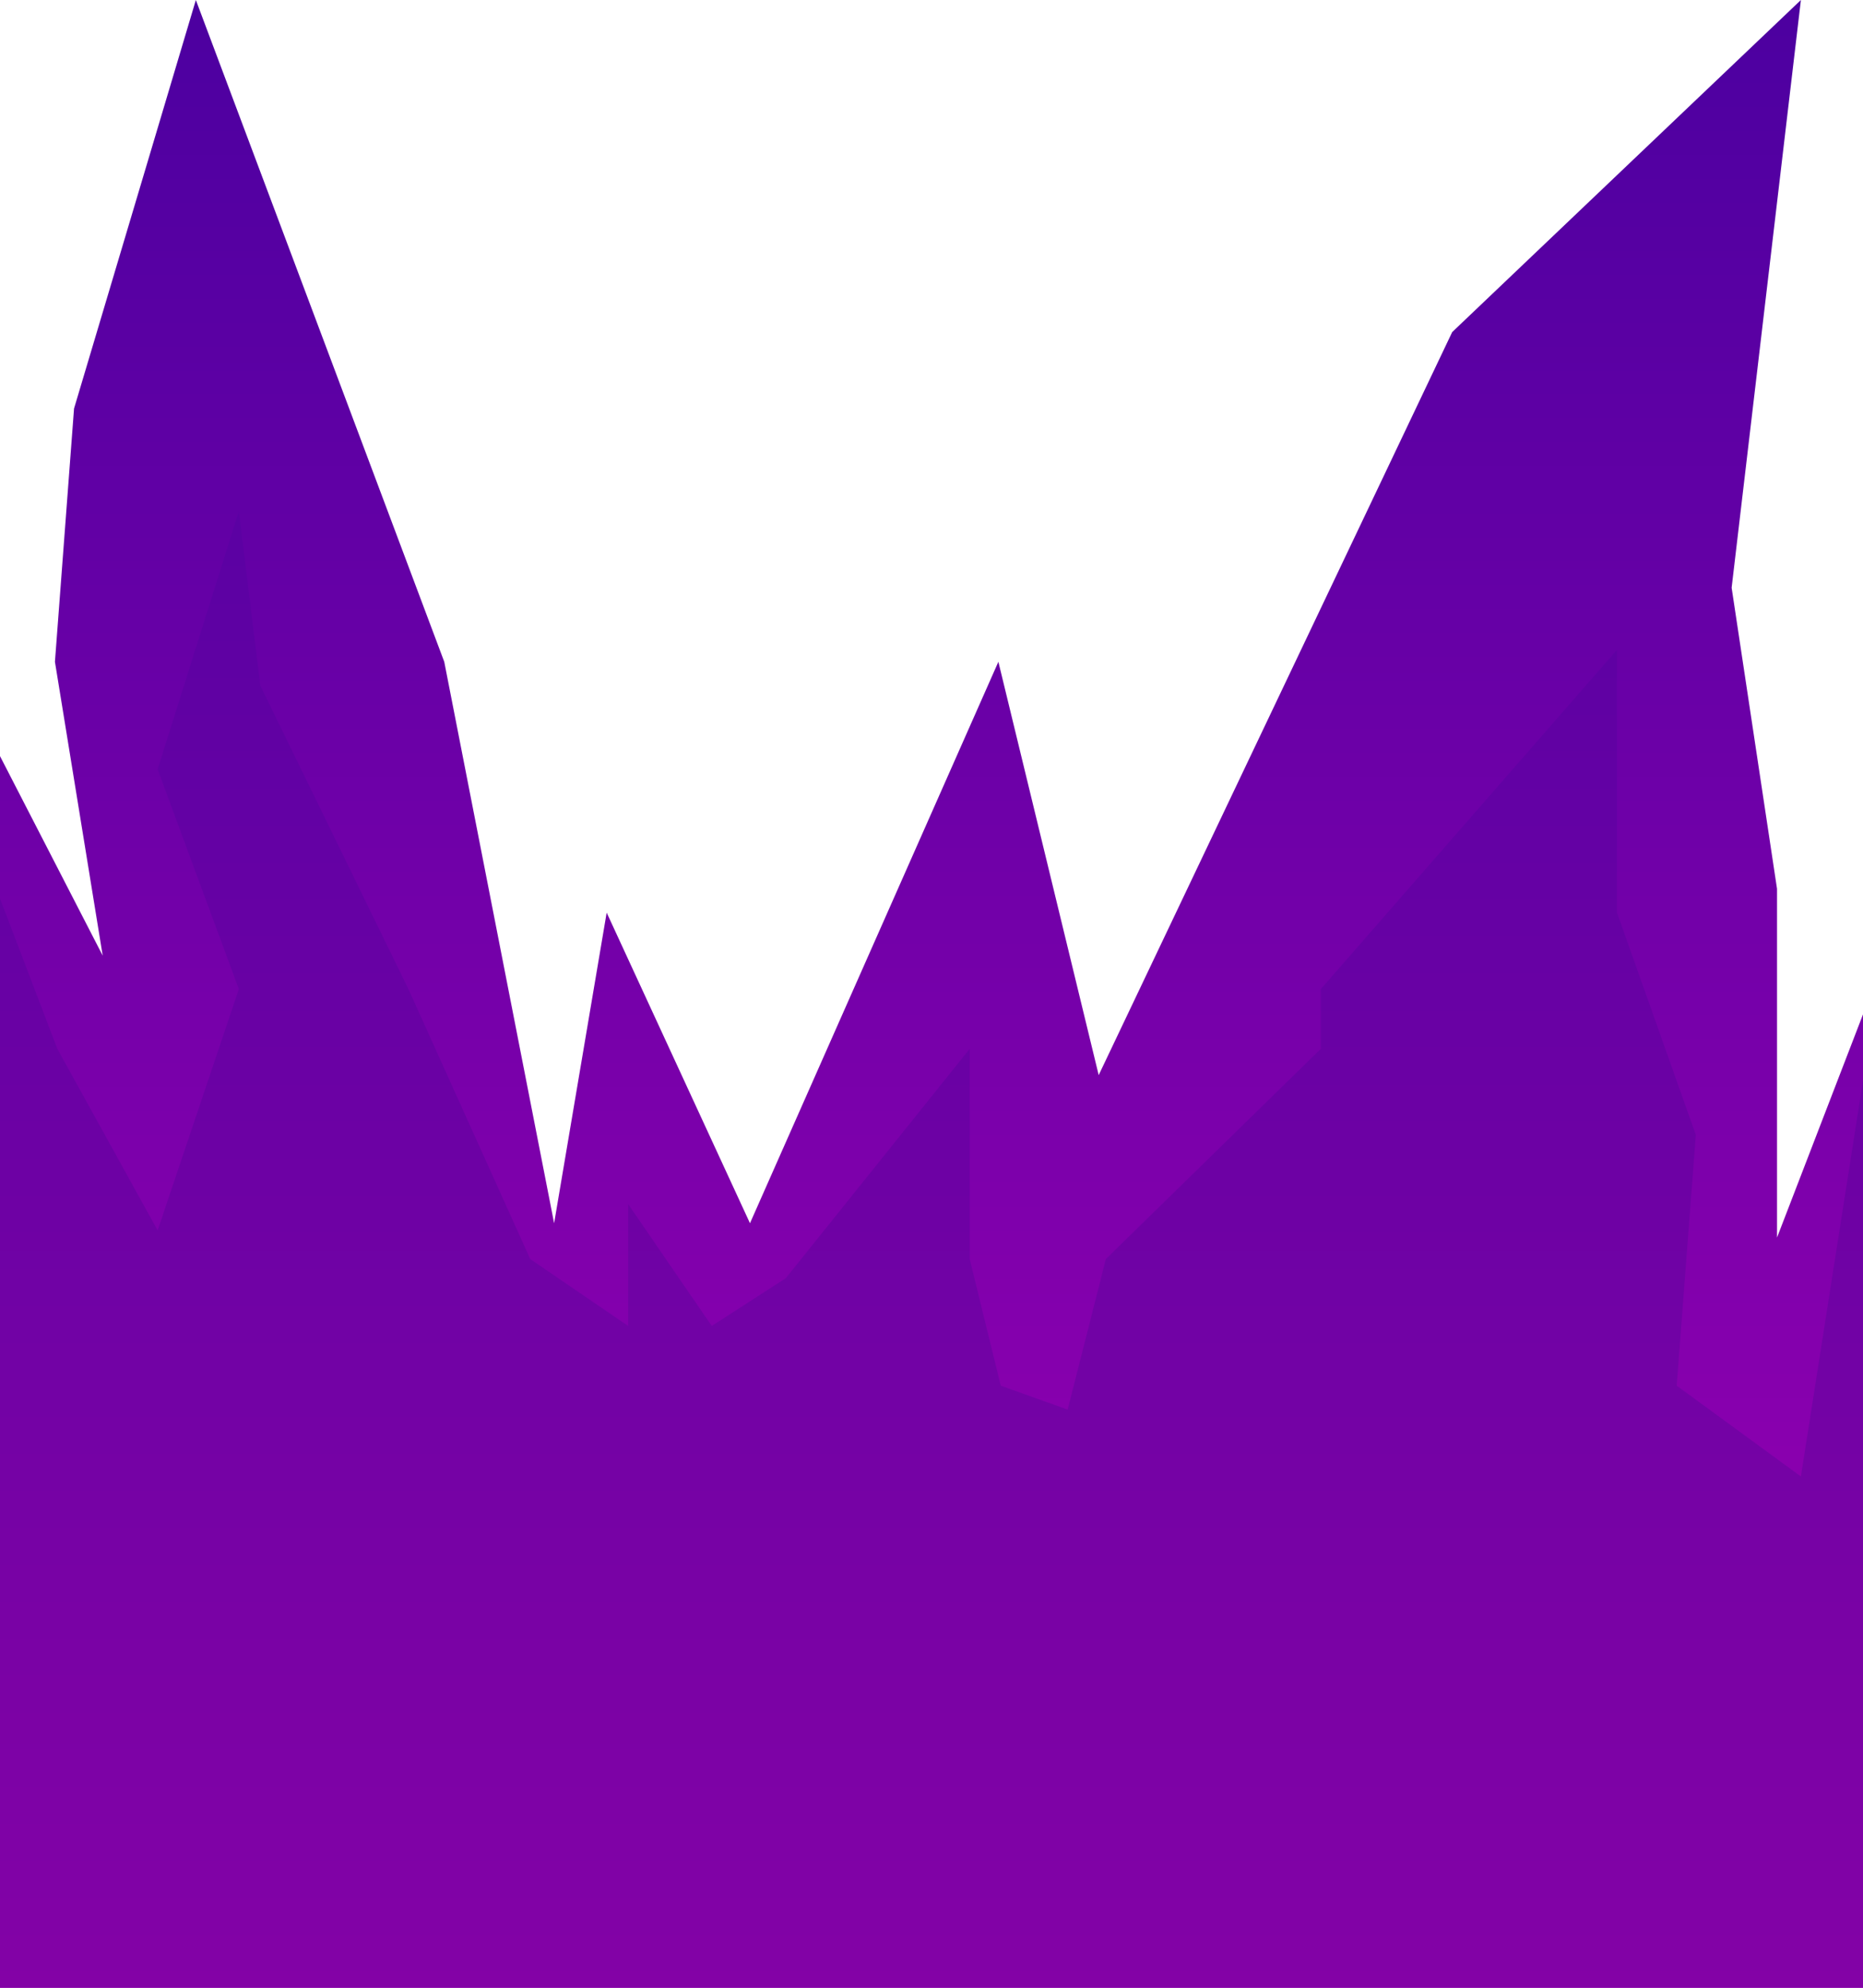 <svg width="390" height="416" viewBox="0 0 390 416" fill="none" xmlns="http://www.w3.org/2000/svg">
<g clip-path="url(#clip0_10_15769)">
<path d="M-4.5 149.5L-61 5.5V455H432.5V102L372 259V186L362.5 123L377 0L304 69.5L230 225L209 138.5L157 256L127 191L116 256L93 138.5L41 0L15.5 85.5L11.5 138.5L21.5 200L-4.5 149.5Z" fill="url(#paint0_linear_10_15769)"/>
<path d="M-63 257.5L-46 386.5L-41 416.5H424V153L393 207L377 309L351 290L355 237.5L338.5 191V136L276.5 207V219.5L231.5 263.5L223.5 295L209.5 290L203 263.5V219.5L164.5 267.5L149 277.5L131.5 252V277.5L111 263.5L85.5 207L54.5 143.5L50 107L33 161L50 207L33 257.5L12 219.5L-27.5 116L-36 107V169L-63 257.5Z" fill="url(#paint1_linear_10_15769)"/>
</g>
<defs>
<linearGradient id="paint0_linear_10_15769" x1="185.75" y1="455" x2="185.75" y2="0" gradientUnits="userSpaceOnUse">
<stop stop-color="#A700B5"/>
<stop offset="1" stop-color="#4C00A0"/>
</linearGradient>
<linearGradient id="paint1_linear_10_15769" x1="180.5" y1="107" x2="180.5" y2="416.5" gradientUnits="userSpaceOnUse">
<stop stop-color="#5B01A3"/>
<stop offset="1" stop-color="#8302A6"/>
</linearGradient>
<clipPath id="clip0_10_15769">
<rect width="390" height="416" fill="white"/>
</clipPath>
</defs>
</svg>
